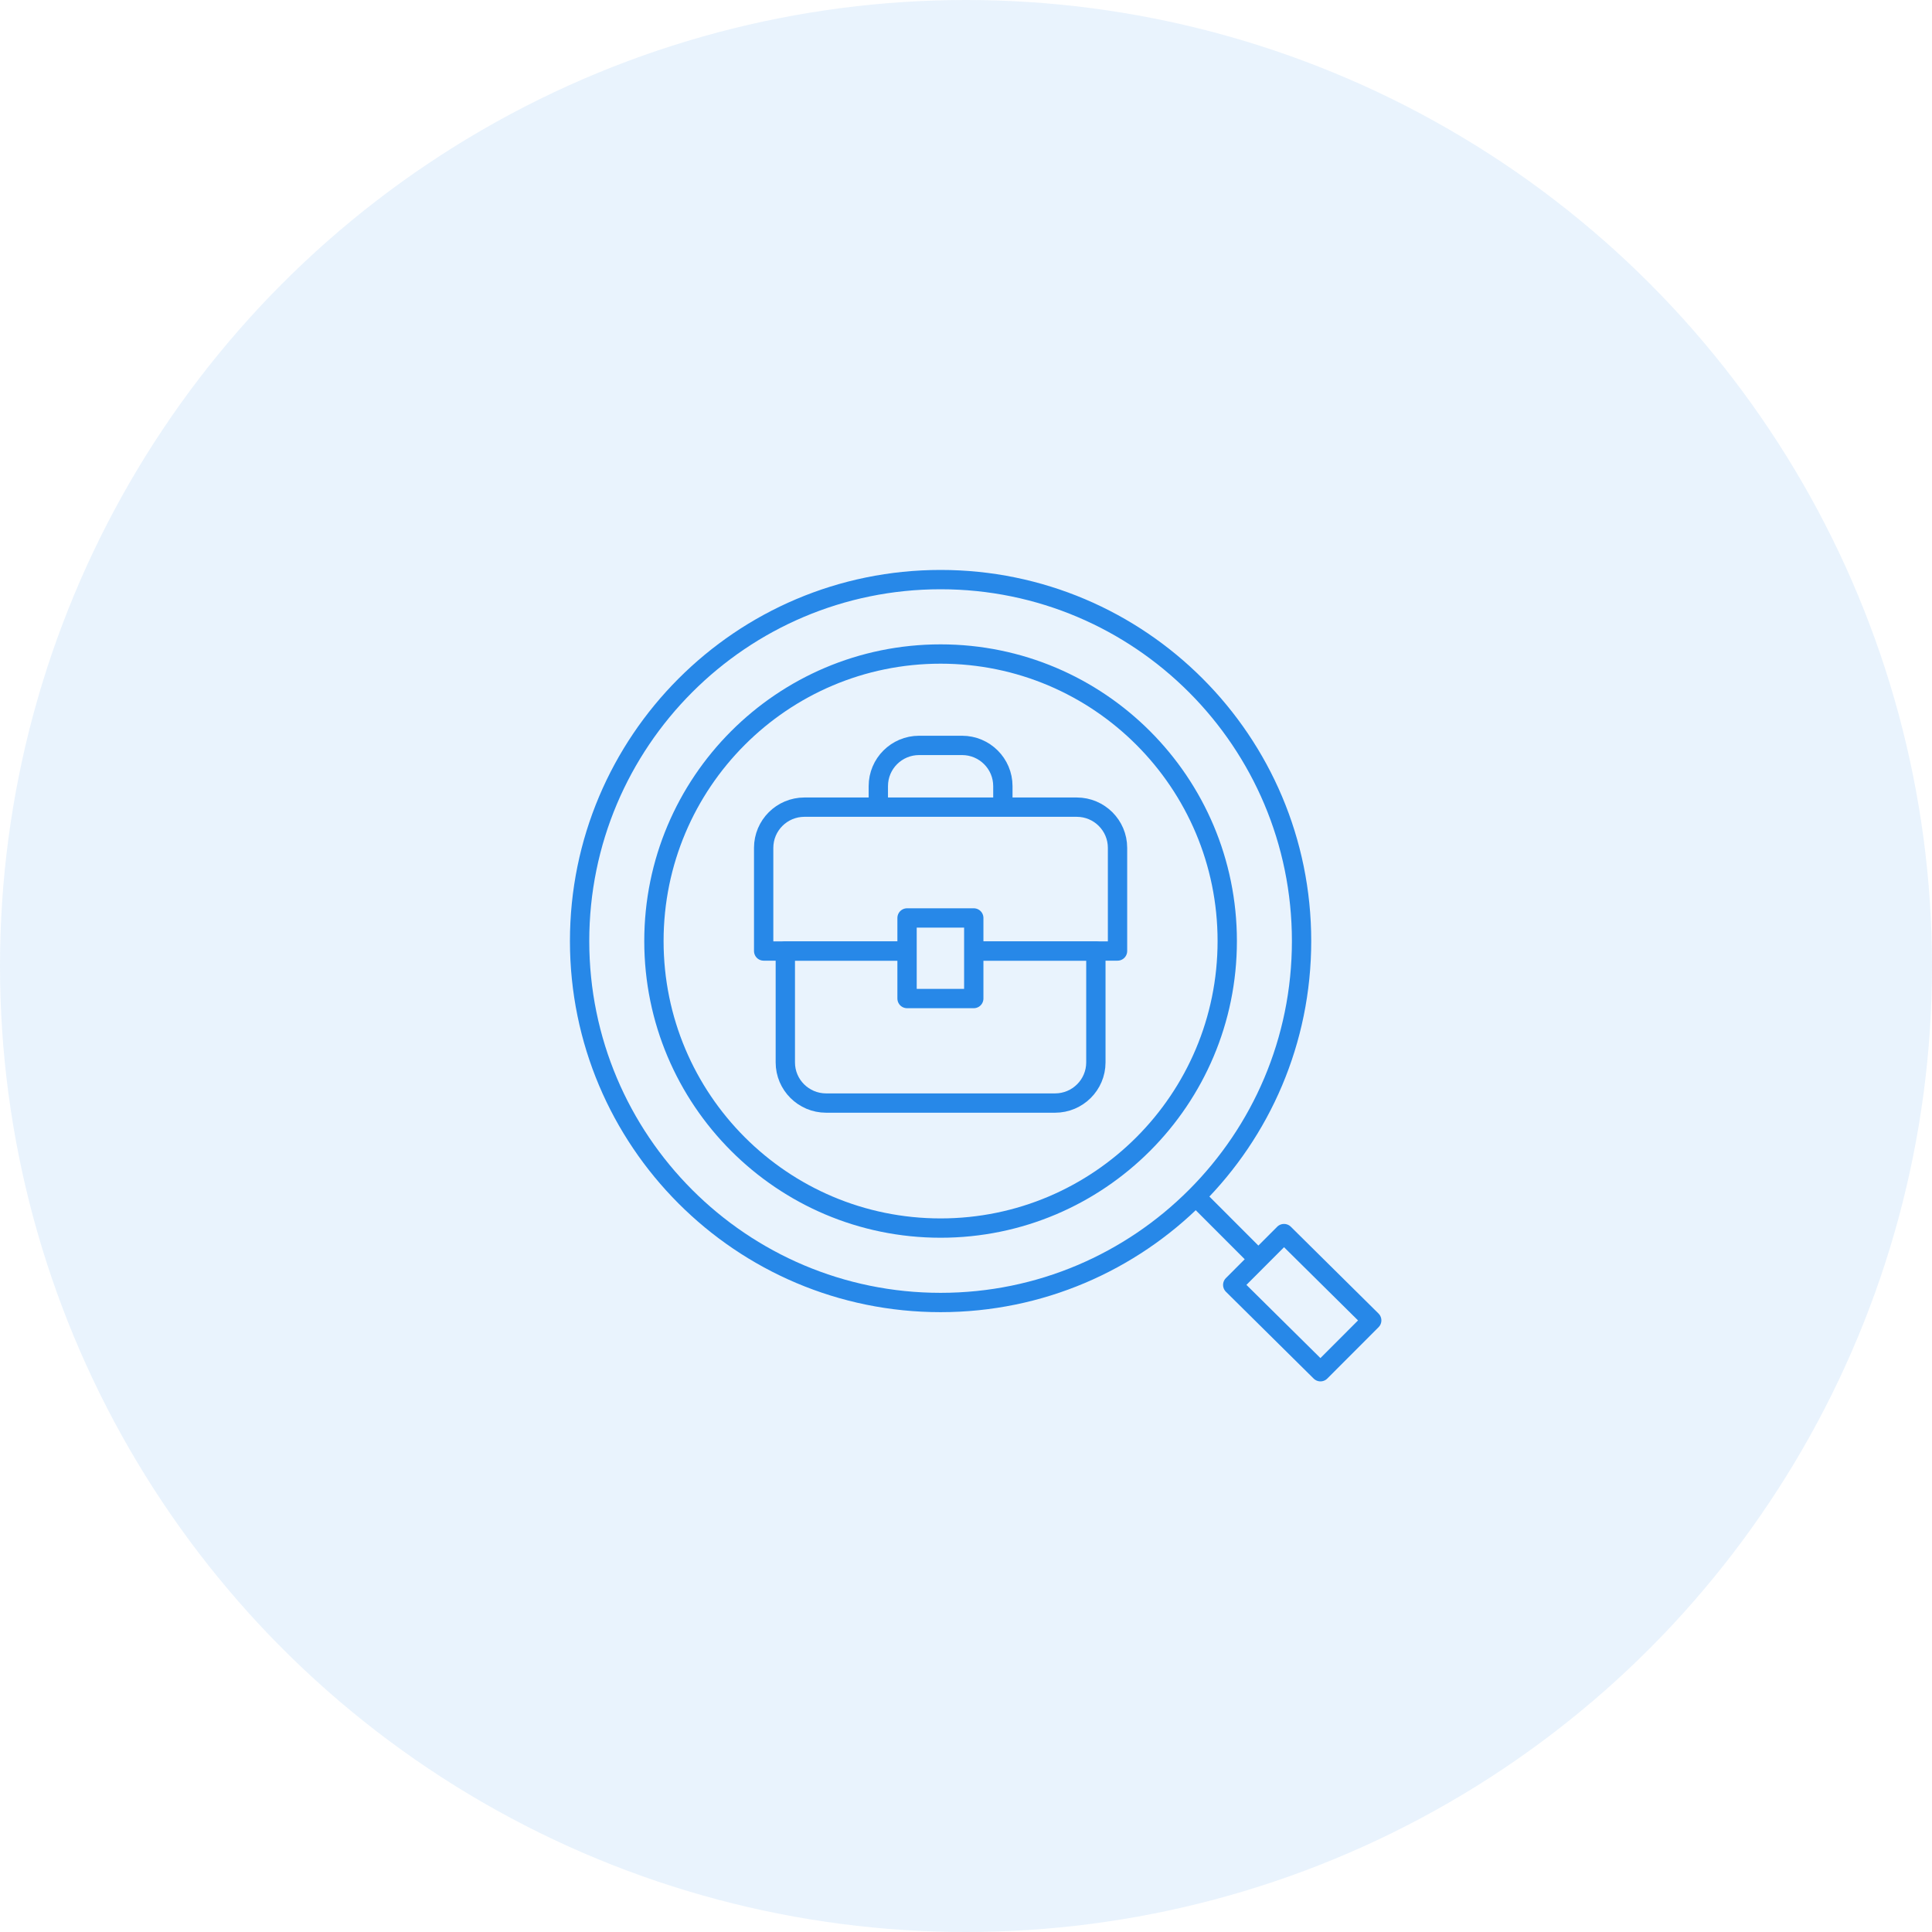 <svg width="100" height="100" viewBox="0 0 100 100" fill="none" xmlns="http://www.w3.org/2000/svg">
<circle opacity="0.1" cx="50" cy="50" r="50" fill="#2788E8"/>
<path d="M45.462 41.664V40.688C45.462 39.525 46.407 38.582 47.574 38.582H49.796C50.962 38.582 51.908 39.525 51.908 40.688V41.636M46.875 49.224H40.648V54.989C40.648 56.152 41.593 57.094 42.76 57.094H54.61C55.776 57.094 56.722 56.152 56.722 54.989V49.224H50.476" stroke="#2788E8" stroke-miterlimit="10" stroke-linecap="round" stroke-linejoin="round"/>
<path d="M46.87 49.224H39.527V43.885C39.527 42.721 40.472 41.778 41.638 41.778H55.731C56.897 41.778 57.843 42.721 57.843 43.885V49.224H50.499" stroke="#2788E8" stroke-miterlimit="10" stroke-linecap="round" stroke-linejoin="round"/>
<path d="M46.949 47.513H50.402V51.684H46.949V47.513Z" stroke="#2788E8" stroke-miterlimit="10" stroke-linecap="round" stroke-linejoin="round"/>
<path d="M48.685 67.417C59.004 67.417 67.369 59.041 67.369 48.709C67.369 38.376 59.004 30 48.685 30C38.365 30 30 38.376 30 48.709C30 59.041 38.365 67.417 48.685 67.417Z" stroke="#2788E8" stroke-miterlimit="10" stroke-linecap="round" stroke-linejoin="round"/>
<path d="M48.685 63.565C56.879 63.565 63.522 56.914 63.522 48.709C63.522 40.504 56.879 33.852 48.685 33.852C40.49 33.852 33.847 40.504 33.847 48.709C33.847 56.914 40.49 63.565 48.685 63.565Z" stroke="#2788E8" stroke-miterlimit="10" stroke-linecap="round" stroke-linejoin="round"/>
<path d="M62.026 62.068L65.017 65.062M71 68.343L68.347 71L63.806 66.507L66.46 63.85L71 68.343Z" stroke="#2788E8" stroke-miterlimit="10" stroke-linecap="round" stroke-linejoin="round"/>
</svg>
